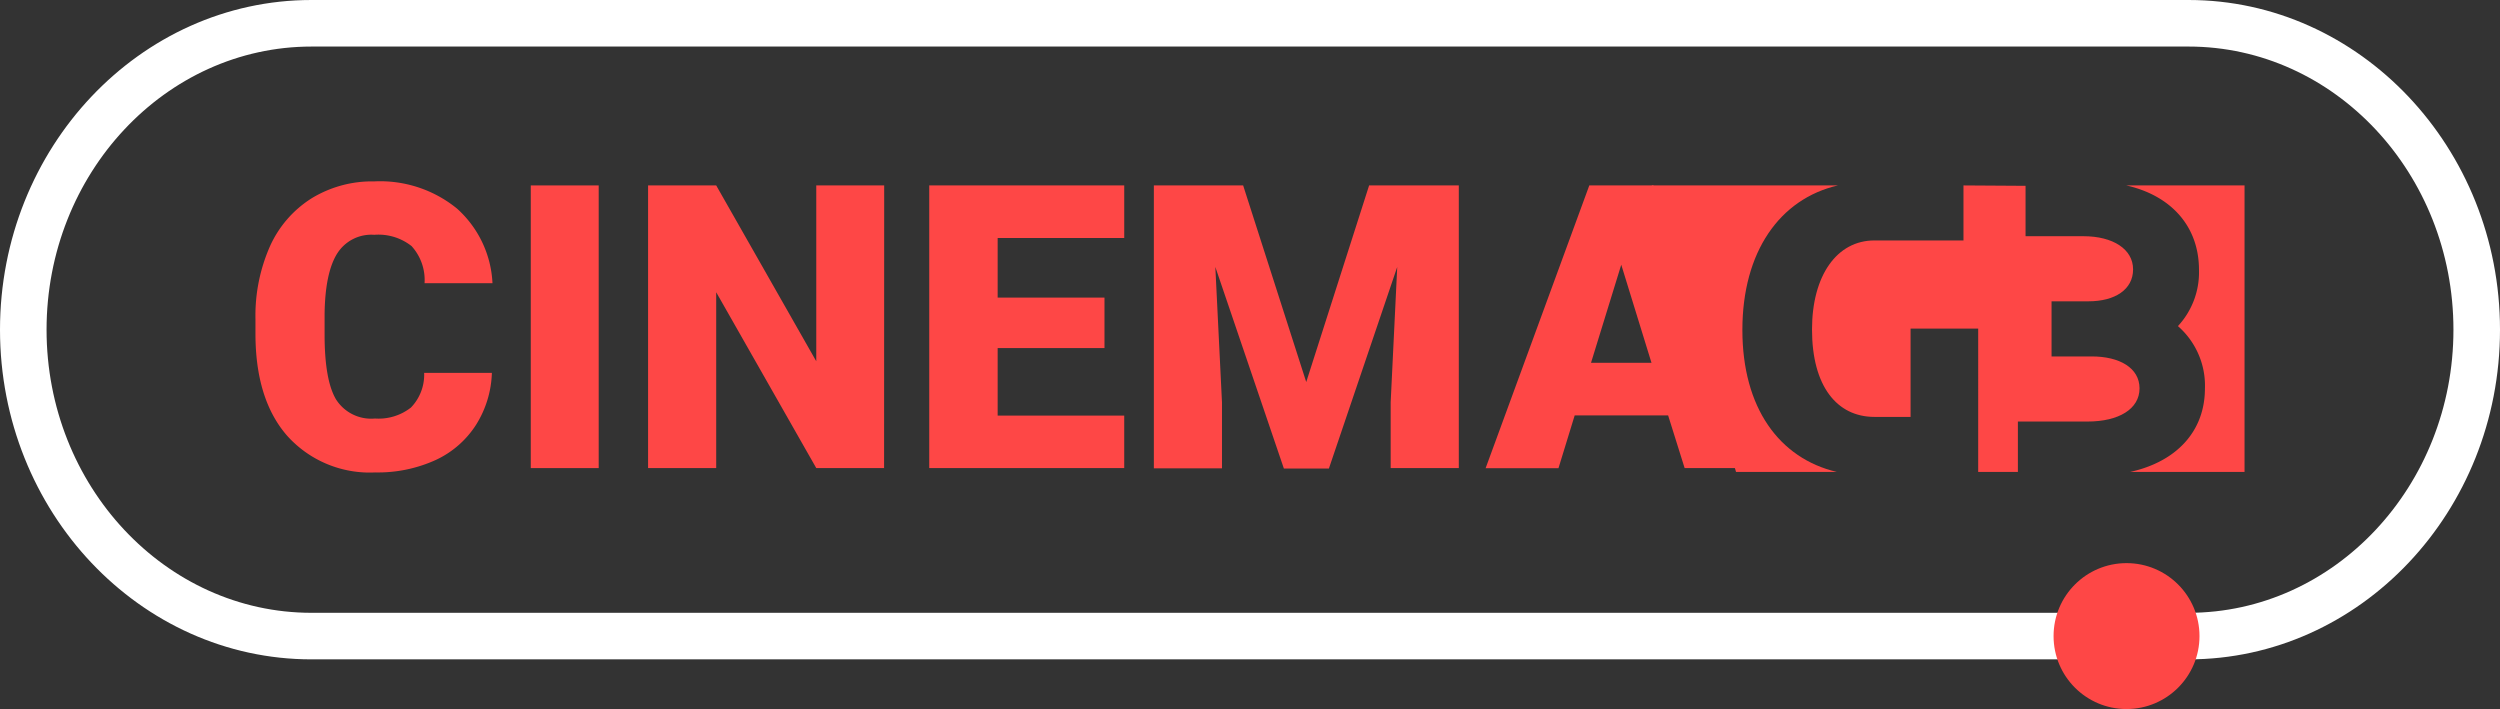 <svg xmlns="http://www.w3.org/2000/svg" viewBox="0 0 248.08 70.36"><rect x="0" y="0" width="248.08" height="70.36" fill="#333333" stroke="none"/><defs><style>.cls-1{fill:#fff;}.cls-2{fill:#fe4746;}</style></defs><g id="Capa_2" data-name="Capa 2"><g id="Capa_1-2" data-name="Capa 1"><path class="cls-1" d="M217.17,65.43H30.91C13.87,65.43,0,50.76,0,32.72S13.87,0,30.91,0H217.17c17,0,30.91,14.68,30.91,32.72S234.21,65.43,217.17,65.43ZM30.91,4.62c-14.49,0-26.29,12.6-26.29,28.1s11.8,28.09,26.29,28.09H217.17c14.49,0,26.29-12.6,26.29-28.09s-11.8-28.1-26.29-28.1Z"/><path class="cls-2" d="M48.81,37a10.25,10.25,0,0,1-1.58,5.17,9.47,9.47,0,0,1-4,3.48,13.85,13.85,0,0,1-6,1.23,11,11,0,0,1-8.7-3.6q-3.18-3.6-3.18-10.17V31.67a17.05,17.05,0,0,1,1.43-7.21,10.89,10.89,0,0,1,4.14-4.78A11.52,11.52,0,0,1,37.14,18a12.07,12.07,0,0,1,8.2,2.69,10.6,10.6,0,0,1,3.53,7.41H42.13a5,5,0,0,0-1.29-3.68,5.3,5.3,0,0,0-3.7-1.12,4,4,0,0,0-3.7,1.89c-.78,1.26-1.2,3.27-1.23,6v2c0,3,.37,5.13,1.12,6.42a4.13,4.13,0,0,0,3.88,1.92,5.2,5.2,0,0,0,3.57-1.09A4.69,4.69,0,0,0,42.09,37Z"/><path class="cls-2" d="M59.41,46.45H52.67V18.4h6.74Z"/><path class="cls-2" d="M87.73,46.45H81L71.07,29V46.45H64.31V18.4h6.76L81,35.85V18.4h6.74Z"/><path class="cls-2" d="M109.6,34.54H99v6.7h12.56v5.21H92.21V18.4h19.35v5.22H99v5.91H109.6Z"/><path class="cls-2" d="M123.36,18.4l6.26,19.51,6.24-19.51h8.9V46.45H138V39.9l.65-13.41-6.78,20h-4.47l-6.8-20,.66,13.43v6.55h-6.76V18.4Z"/><path class="cls-2" d="M157.88,36h6l-3-9.73Zm7.65,5.22h-9.27l-1.61,5.24h-7.23L157.71,18.4h6.36l10.36,28.05h-7.26Z"/><path class="cls-2" d="M194.84,18.4v5.46H186c-3.71,0-6.19,3.46-6.19,8.84,0,5.63,2.48,8.67,6.19,8.67h3.59V32.61h6.71V46.83h3.94v-5h6.91c3.11,0,5.16-1.25,5.16-3.29s-2-3.17-4.73-3.17h-4V29.9h3.67c2.61,0,4.42-1.16,4.42-3.17s-2-3.29-4.93-3.29H201v-5Z"/><path class="cls-2" d="M211,18.4c4.43,1,7.21,4.05,7.21,8.38a7.85,7.85,0,0,1-2.09,5.58,7.84,7.84,0,0,1,2.68,6.18c0,4.29-2.85,7.28-7.42,8.29h11.35V18.4Z"/><path class="cls-2" d="M172.9,32.74c0-7.74,3.69-13,9.48-14.34H163.91l8.36,28.43h10C176.56,45.48,172.9,40.48,172.9,32.74Z"/><circle class="cls-2" cx="211.02" cy="63.12" r="7.24"/></g></g></svg>